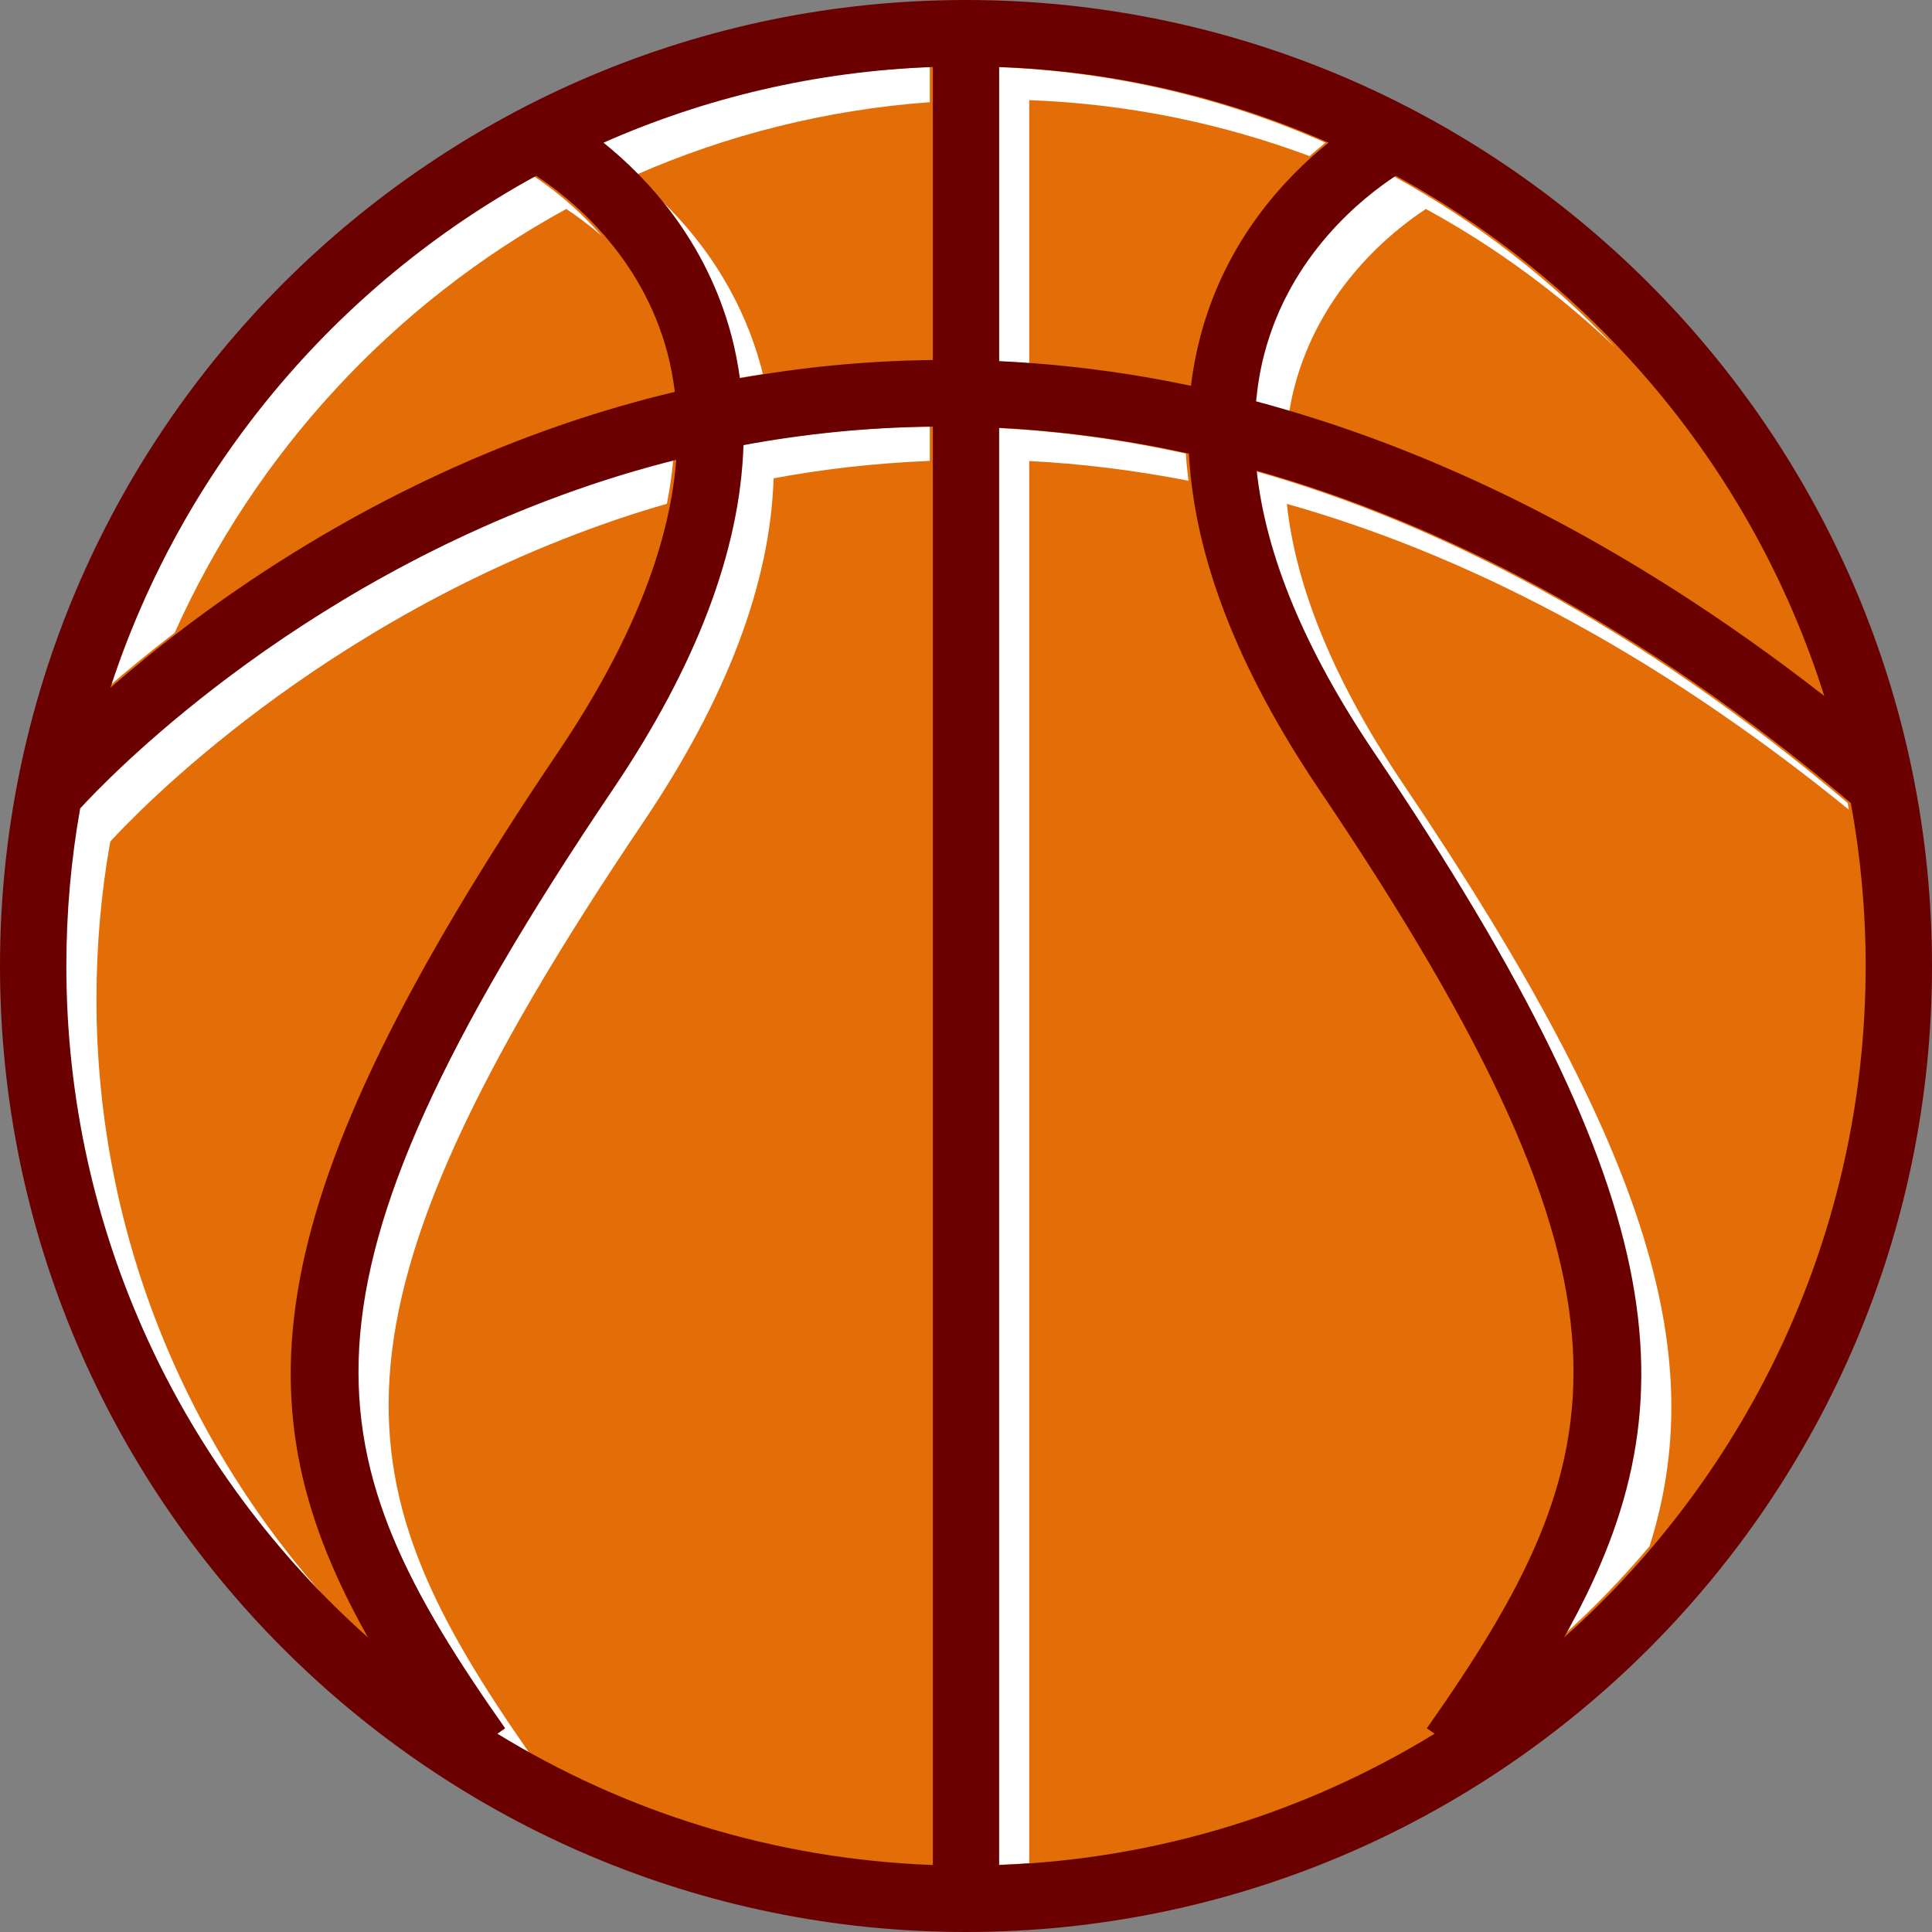 <svg version="1.1" id="图层_1" x="0px" y="0px" width="138.095px" height="138.095px" viewBox="0 0 138.095 138.095" enable-background="new 0 0 138.095 138.095" xml:space="preserve" xmlns="http://www.w3.org/2000/svg" xmlns:xlink="http://www.w3.org/1999/xlink" xmlns:xml="http://www.w3.org/XML/1998/namespace">
  <rect x="0" y="0" width="138.095" height="138.095" fill="#808080" stroke="none"/>
  <circle id="XMLID_1673_" fill="#E36E08" cx="69.047" cy="69.047" r="66.677" class="color c1"/>
  <path fill="#FFFFFF" d="M73.569,133.171c-0.786,0.058-1.577,0.104-2.37,0.134V30.584c4.326,0.216,8.855,0.799,13.563,1.84
	c0.032,0.638,0.113,1.287,0.187,1.935c-3.926-0.76-7.729-1.224-11.38-1.404V133.171z M46.319,13.445
	c2.296,2.572,4.543,6.034,5.743,10.542c0.266,0.999,0.459,2.018,0.606,3.05c0.606-0.109,1.235-0.198,1.854-0.295
	c-0.031-0.128-0.055-0.258-0.088-0.386C52.816,20.279,49.302,16.079,46.319,13.445z M73.569,7.159c7.025,0.255,13.761,1.656,20.04,4
	c0.385-0.344,0.766-0.668,1.129-0.959c-7.246-3.204-15.192-5.106-23.539-5.41v21.026c0.781,0.035,1.577,0.097,2.37,0.156V7.159z
	 M90.158,25.272c-0.291,1.108-0.482,2.249-0.595,3.414c0.856,0.23,1.721,0.476,2.589,0.734c0.101-0.6,0.223-1.193,0.376-1.777
	c1.858-7.076,7.024-11.156,9.393-12.706c4.931,2.693,9.462,6.027,13.507,9.867c-4.611-4.854-9.957-9.004-15.878-12.238
	C97.181,14.117,92.017,18.198,90.158,25.272z M100.37,56.149c-4.935-7.31-7.733-14.047-8.39-20.135
	c12.396,3.502,25.92,10.265,40.17,21.859c-0.028-0.158-0.047-0.318-0.076-0.475c-15.094-12.767-29.404-20.065-42.465-23.754
	c0.657,6.088,3.455,12.825,8.391,20.135c21.98,32.557,22.726,46.988,13.575,63.265c2.263-2.02,4.371-4.205,6.331-6.52
	C122.104,97.236,118.322,82.738,100.37,56.149z M7.881,60.157c1.767-1.937,14.923-15.788,36.272-23.051
	c1.133-0.385,2.311-0.749,3.515-1.098c0.204-1.063,0.37-2.114,0.45-3.141c-2.216,0.557-4.332,1.188-6.335,1.869
	C20.434,42,7.278,55.849,5.511,57.787c-0.649,3.658-0.988,7.419-0.988,11.26c0,18.332,7.725,34.878,20.073,46.603
	C13.64,104.114,6.894,88.544,6.894,71.417C6.894,67.576,7.231,63.814,7.881,60.157z M40.476,14.937
	c0.666,0.436,1.557,1.081,2.53,1.928c-1.823-2.107-3.713-3.521-4.9-4.297C23.816,20.372,12.8,33.443,7.676,49.153
	c1.374-1.198,2.989-2.529,4.809-3.922C18.258,32.338,28.143,21.674,40.476,14.937z M45.958,58.802
	c5.984-8.864,9.1-17.107,9.337-24.614c3.504-0.653,7.241-1.084,11.163-1.245v-2.449c-4.803,0.052-9.326,0.541-13.534,1.324
	c-0.237,7.506-3.353,15.749-9.338,24.614c-24.45,36.211-21.329,47.71-7.698,67.102l-0.552,0.389c0.846,0.518,1.71,1.012,2.581,1.492
	C24.583,106.32,21.715,94.707,45.958,58.802z M66.458,7.303V4.789c-8.347,0.304-16.293,2.206-23.54,5.41
	c0.797,0.64,1.661,1.406,2.536,2.3C51.966,9.643,59.039,7.847,66.458,7.303z M45.288,12.568c0.333,0.267,0.681,0.567,1.031,0.876
	c-0.288-0.324-0.577-0.65-0.865-0.946C45.399,12.523,45.343,12.545,45.288,12.568z" class="color c2"/>
  <path fill="#6A0100" d="M69.047,0C30.974,0,0,30.975,0,69.047c0,38.073,30.974,69.048,69.047,69.048
	c38.072,0,69.048-30.976,69.048-69.048C138.095,30.975,107.12,0,69.047,0z M130.392,49.742
	c-14.372-11.196-28.041-17.703-40.61-21.056c0.112-1.165,0.304-2.305,0.595-3.414c1.859-7.075,7.024-11.155,9.393-12.706
	C114.238,20.469,125.353,33.77,130.392,49.742z M52.282,23.987c-1.808-6.793-5.99-11.256-9.145-13.788
	c7.248-3.204,15.193-5.106,23.54-5.41v20.944c-4.877,0.054-9.486,0.531-13.79,1.304C52.741,26.005,52.547,24.985,52.282,23.987z
	 M85.125,27.576c-4.748-1-9.325-1.56-13.707-1.761V4.789c8.348,0.304,16.293,2.206,23.539,5.41
	c-3.153,2.532-7.336,6.996-9.143,13.788C85.501,25.16,85.273,26.357,85.125,27.576z M66.677,30.494v102.811
	c-11.368-0.415-21.993-3.79-31.122-9.382l0.552-0.389c-13.63-19.392-16.751-30.891,7.699-67.102
	c5.985-8.865,9.1-17.108,9.337-24.614C57.352,31.035,61.875,30.546,66.677,30.494z M71.417,30.584
	c4.326,0.216,8.856,0.799,13.564,1.84c0.38,7.344,3.481,15.381,9.307,24.008c24.451,36.211,21.33,47.71,7.699,67.102l0.553,0.389
	c-9.13,5.592-19.754,8.967-31.123,9.382V30.584z M38.325,12.567c2.37,1.549,7.535,5.631,9.393,12.706
	c0.234,0.893,0.4,1.807,0.518,2.736c-2.731,0.651-5.322,1.41-7.759,2.239C25.45,35.36,14.239,43.622,7.896,49.153
	C13.019,33.443,24.036,20.372,38.325,12.567z M4.742,69.047c0-3.84,0.339-7.602,0.988-11.26C7.498,55.849,20.654,42,42.003,34.736
	c2.003-0.682,4.119-1.313,6.335-1.869c-0.493,6.291-3.315,13.291-8.461,20.912c-21.982,32.557-22.726,46.988-13.575,63.265
	C13.081,105.257,4.742,88.109,4.742,69.047z M111.794,117.044c9.15-16.277,8.405-30.708-13.576-63.265
	c-4.935-7.31-7.733-14.047-8.391-20.135c13.061,3.689,27.372,10.987,42.466,23.754c0.694,3.779,1.06,7.672,1.06,11.648
	C133.353,88.109,125.013,105.257,111.794,117.044z" class="color c3"/>
</svg>